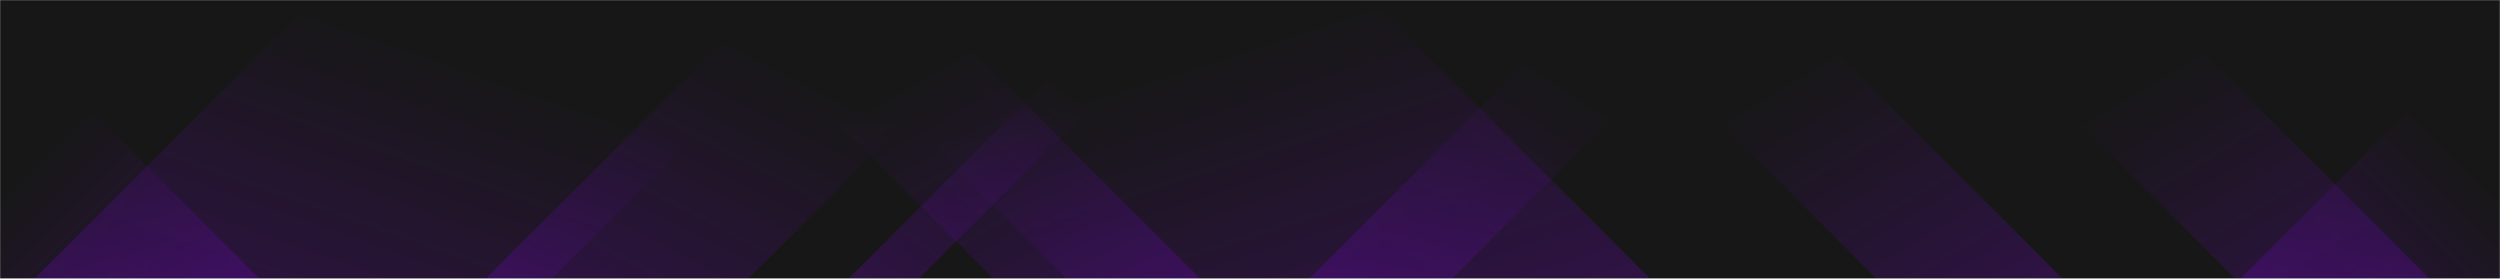 <svg xmlns="http://www.w3.org/2000/svg" version="1.1" xmlns:xlink="http://www.w3.org/1999/xlink" xmlns:svgjs="http://svgjs.com/svgjs" width="1812.974" height="202.2" preserveAspectRatio="none" viewBox="0 0 1812.974 202.2"><g mask="url(&quot;#SvgjsMask1051&quot;)" fill="none"><rect width="1812.974" height="202.2" x="0" y="0" fill="rgba(23, 23, 23, 1)"></rect><path d="M25 202.2L227.2 0L602.2 0L400 202.2z" fill="url(#SvgjsLinearGradient1052)"></path><path d="M352.141 202.2L554.341 0L744.841 0L542.641 202.2z" fill="url(#SvgjsLinearGradient1052)"></path><path d="M615.281 202.2L817.481 0L868.481 0L666.281 202.2z" fill="url(#SvgjsLinearGradient1052)"></path><path d="M949.422 202.2L1151.622 0L1255.122 0L1052.922 202.2z" fill="url(#SvgjsLinearGradient1052)"></path><path d="M1761.974 202.2L1559.774 0L1418.774 0L1620.974 202.2z" fill="url(#SvgjsLinearGradient1053)"></path><path d="M1495.833 202.2L1293.633 0L1158.633 0L1360.833 202.2z" fill="url(#SvgjsLinearGradient1053)"></path><path d="M1196.692 202.2L994.492 0L571.492 0L773.692 202.2z" fill="url(#SvgjsLinearGradient1053)"></path><path d="M870.552 202.2L668.352 0L518.352 0L720.552 202.2z" fill="url(#SvgjsLinearGradient1053)"></path><path d="M1624.743 202.2L1812.974 13.97L1812.974 202.2z" fill="url(#SvgjsLinearGradient1052)"></path><path d="M0 202.2L188.23 202.2L 0 13.97z" fill="url(#SvgjsLinearGradient1053)"></path></g><defs><mask id="SvgjsMask1051"><rect width="1812.974" height="202.2" fill="#ffffff"></rect></mask><linearGradient x1="0%" y1="100%" x2="100%" y2="0%" id="SvgjsLinearGradient1052"><stop stop-color="rgba(142, 2, 253, 0.2)" offset="0"></stop><stop stop-opacity="0" stop-color="rgba(142, 2, 253, 0.2)" offset="0.66"></stop></linearGradient><linearGradient x1="100%" y1="100%" x2="0%" y2="0%" id="SvgjsLinearGradient1053"><stop stop-color="rgba(142, 2, 253, 0.2)" offset="0"></stop><stop stop-opacity="0" stop-color="rgba(142, 2, 253, 0.2)" offset="0.66"></stop></linearGradient></defs></svg>